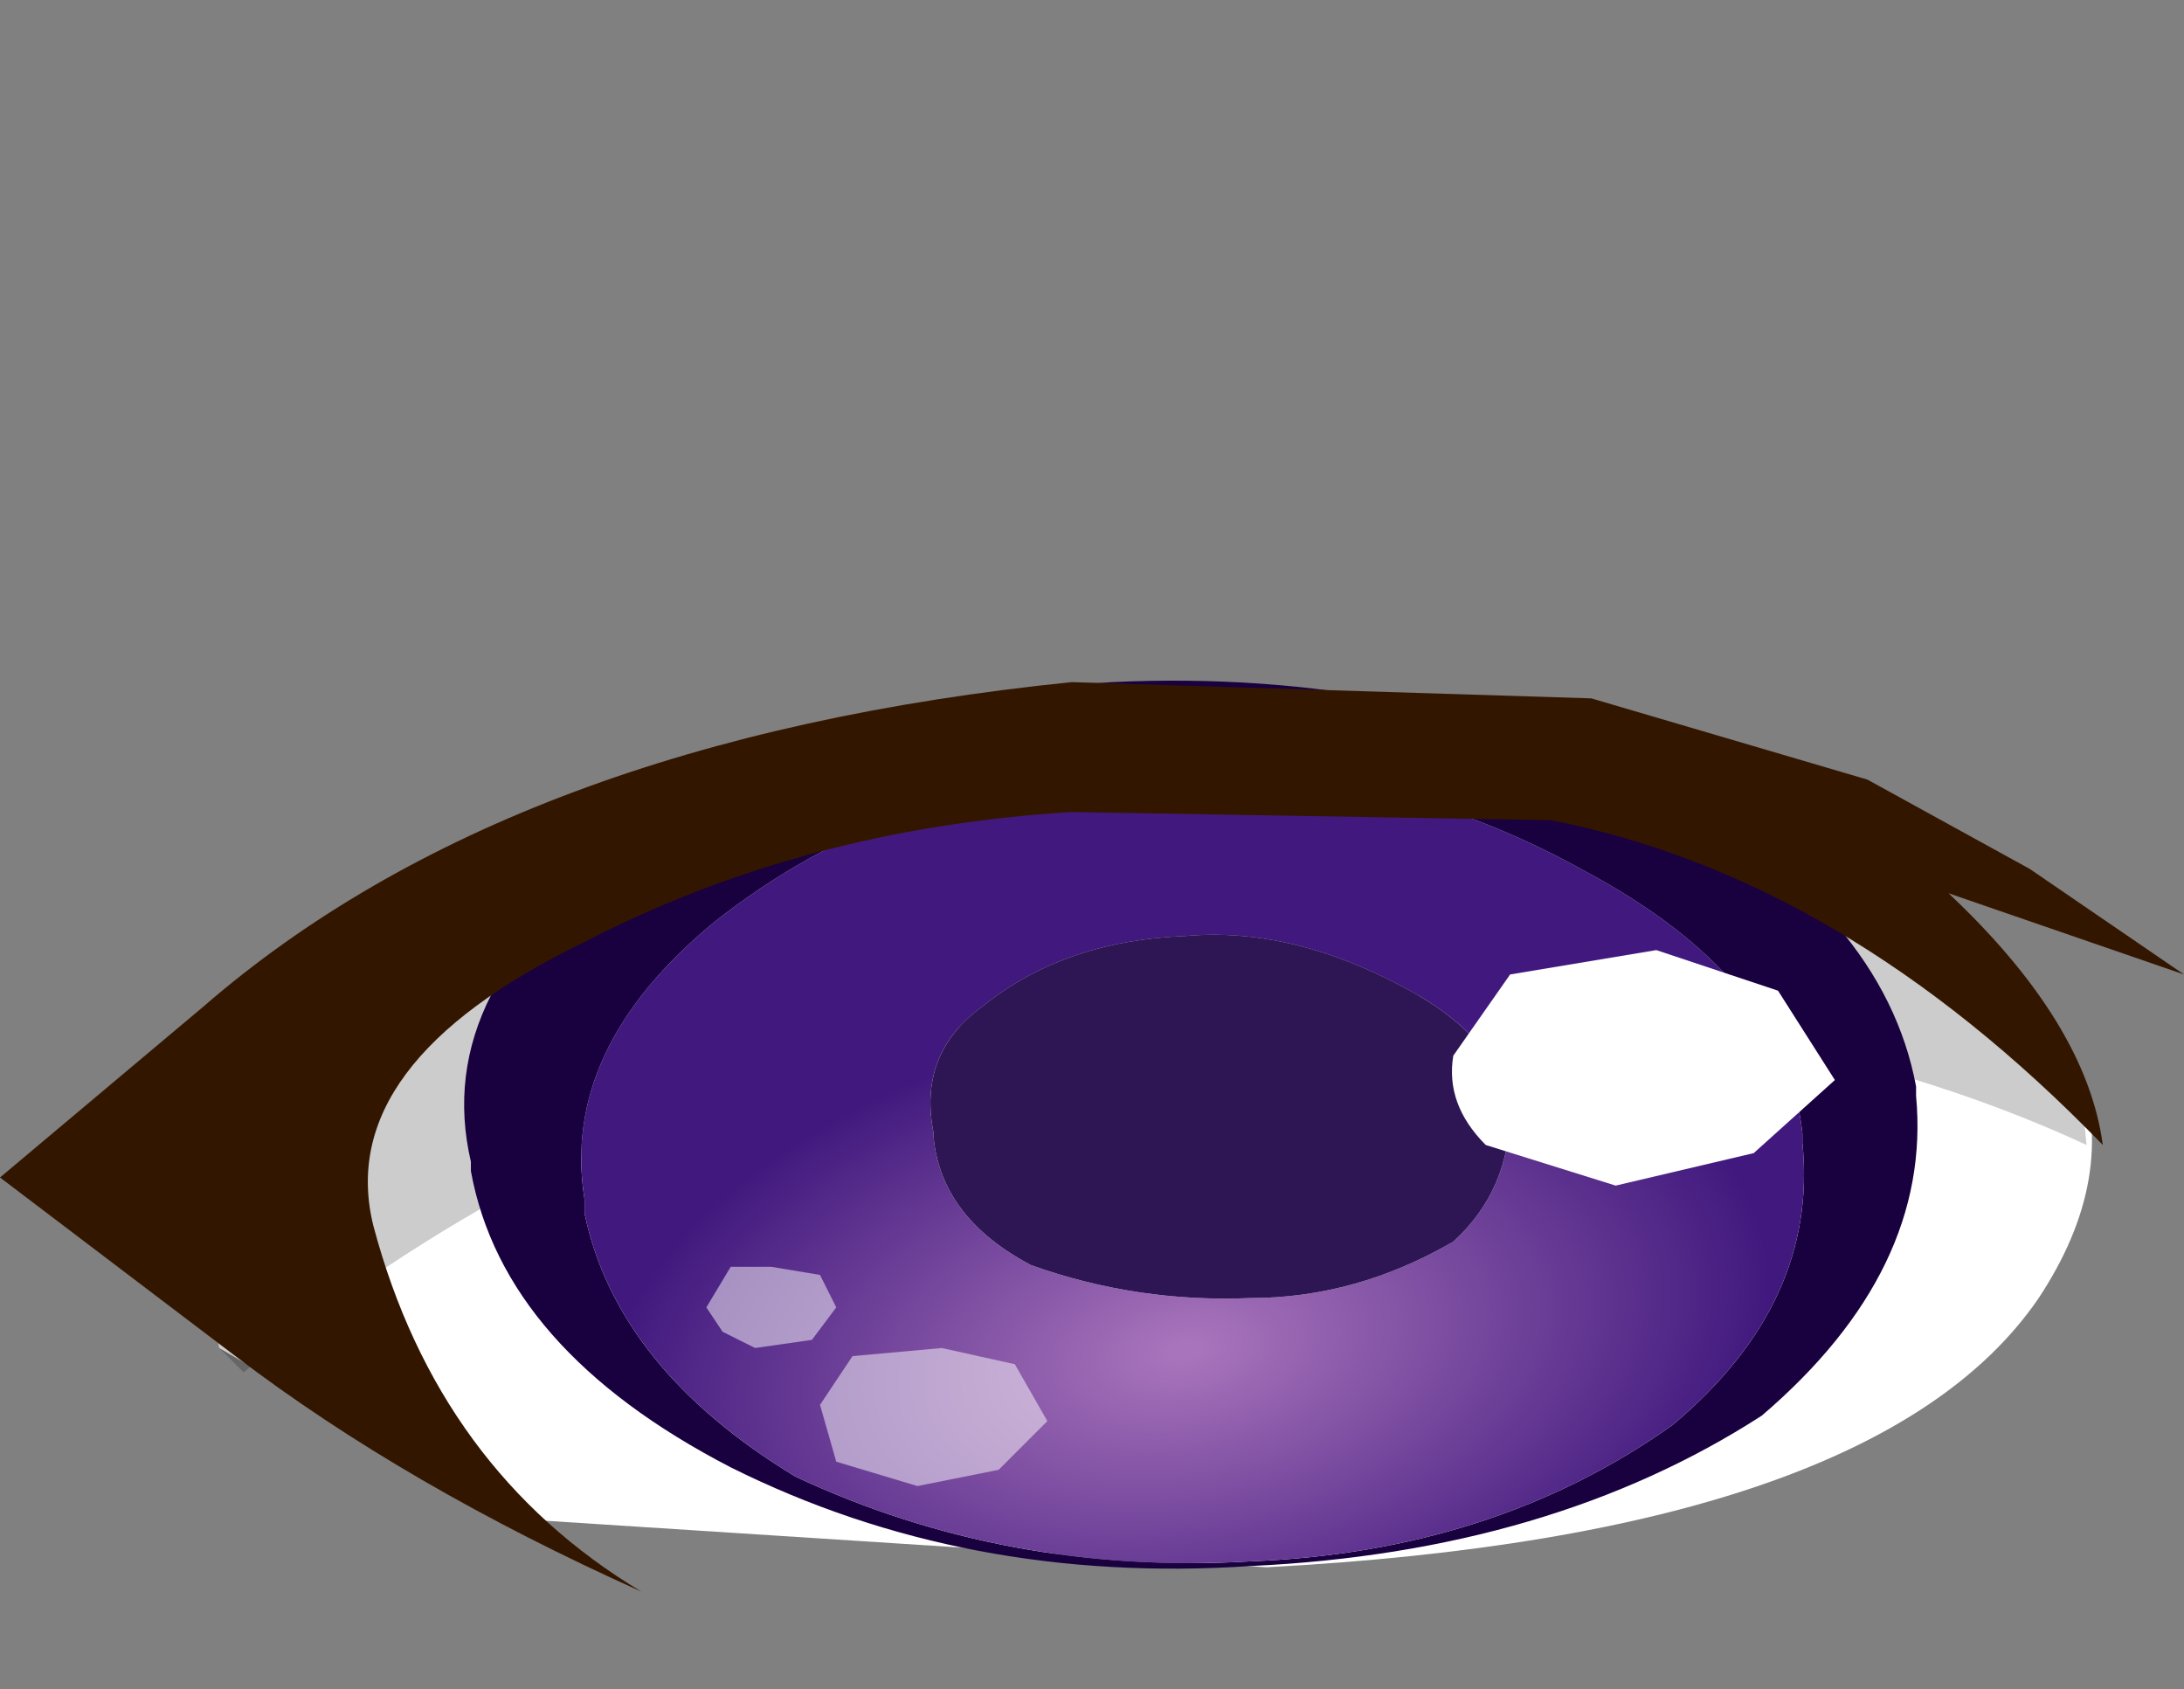 <svg xmlns="http://www.w3.org/2000/svg" xmlns:ffdec="https://www.free-decompiler.com/flash" xmlns:xlink="http://www.w3.org/1999/xlink" ffdec:objectType="frame" width="13.45" height="10.4"><rect width="100%" height="100%" fill="#808080" stroke="none"/><g transform="translate(-.3 -1.45)"><use ffdec:characterId="5" xlink:href="#a" width="11.6" height="5.15" transform="translate(1.6 6)"/><use ffdec:characterId="3" xlink:href="#b" width="8.95" height="9.45" transform="matrix(-1 0 0 .579 12.1 5.65)"/><use ffdec:characterId="6" xlink:href="#c" width="13.45" height="5.7" transform="translate(.3 5.55)"/></g><defs><g id="a" fill-rule="evenodd"><path fill="#fff" d="m6.5 5.1-4.65-.3-1.8-1.05q-.15-.9.5-1.7 1.15-1.8 4.4-2 3.4-.15 4.95.6L11.5 2q.25.7-.25 1.45-1 1.45-4.75 1.65"/><path fill-opacity=".2" d="M8.2 1.65Q3.65 1.1.2 3.9l-.15-.15q-.15-.9.5-1.7 1.15-1.8 4.4-2 3.4-.15 4.95.6L11.5 2l.05.5q-1.4-.65-3.35-.85"/></g><g id="d" fill-rule="evenodd"><path fill="#19003f" d="M8.2 5.5q.15-1.6-.8-2.95Q6.3 1.05 4.8.9 3.3.8 2.05 2 .8 3.15.7 4.8v.1q-.1 1.7.8 3 1.1 1.35 2.6 1.45 1.5.15 2.8-.9Q8 7.3 8.2 5.65zm.7-.3q-.2 1.9-1.6 3.15Q5.85 9.6 4.1 9.4 2.25 9.25.95 7.8-.1 6.25 0 4.4v-.1q.2-1.85 1.55-3.15Q3.1-.15 4.95 0 6.7.2 7.9 1.7q1.25 1.55 1 3.4z"/><path fill="url(#e)" d="M8.2 5.5v.15Q8 7.3 6.9 8.45q-1.3 1.05-2.8.9-1.5-.1-2.6-1.45-.9-1.3-.8-3v-.1Q.8 3.15 2.05 2 3.3.8 4.8.9q1.5.15 2.6 1.65.95 1.35.8 2.95m-2.15-.65V4.8q.1-.85-.3-1.35-.5-.7-1.25-.75-.65-.1-1.35.55-.55.5-.65 1.25v.05q0 .85.35 1.4.6.6 1.25.6.7.05 1.35-.35.55-.5.6-1.35"/><path fill="#2e1554" d="M6.05 4.85Q6 5.7 5.45 6.2q-.65.4-1.35.35-.65 0-1.25-.6-.35-.55-.35-1.4V4.5q.1-.75.65-1.25.7-.65 1.35-.55.75.05 1.25.75.4.5.3 1.35z"/></g><g id="c" fill-rule="evenodd"><path fill="#331600" d="m11.5.7 1 .55.95.65L12 1.4q.85.8.95 1.55-1.6-1.65-3.4-2L6.6.9q-1.65.1-3 .8-1.55.75-1.3 1.75.4 1.5 1.65 2.25-1.45-.65-2.5-1.45L0 3.15 1.25 2.1Q3.15.45 6.6.1l3.2.1z"/><path fill="#fff" d="m9.95 3.2-.8-.25q-.25-.25-.2-.55l.35-.5.9-.15.75.25.35.55-.5.45z"/><path fill="#fff" fill-opacity=".498" d="m4.75 3.7.3.05.1.2-.15.2-.35.05-.2-.1-.1-.15.15-.25zm1.7.95-.3.3-.5.1-.5-.15-.1-.35.2-.3.55-.05.45.1z"/></g><radialGradient id="e" cx="0" cy="0" r="819.2" gradientTransform="matrix(.005 .001 -0 .005 4.5 7.1)" gradientUnits="userSpaceOnUse" spreadMethod="pad"><stop offset=".024" stop-color="#a874bb"/><stop offset=".878" stop-color="#41197e"/></radialGradient><use ffdec:characterId="2" xlink:href="#d" id="b" width="8.95" height="9.45"/></defs></svg>